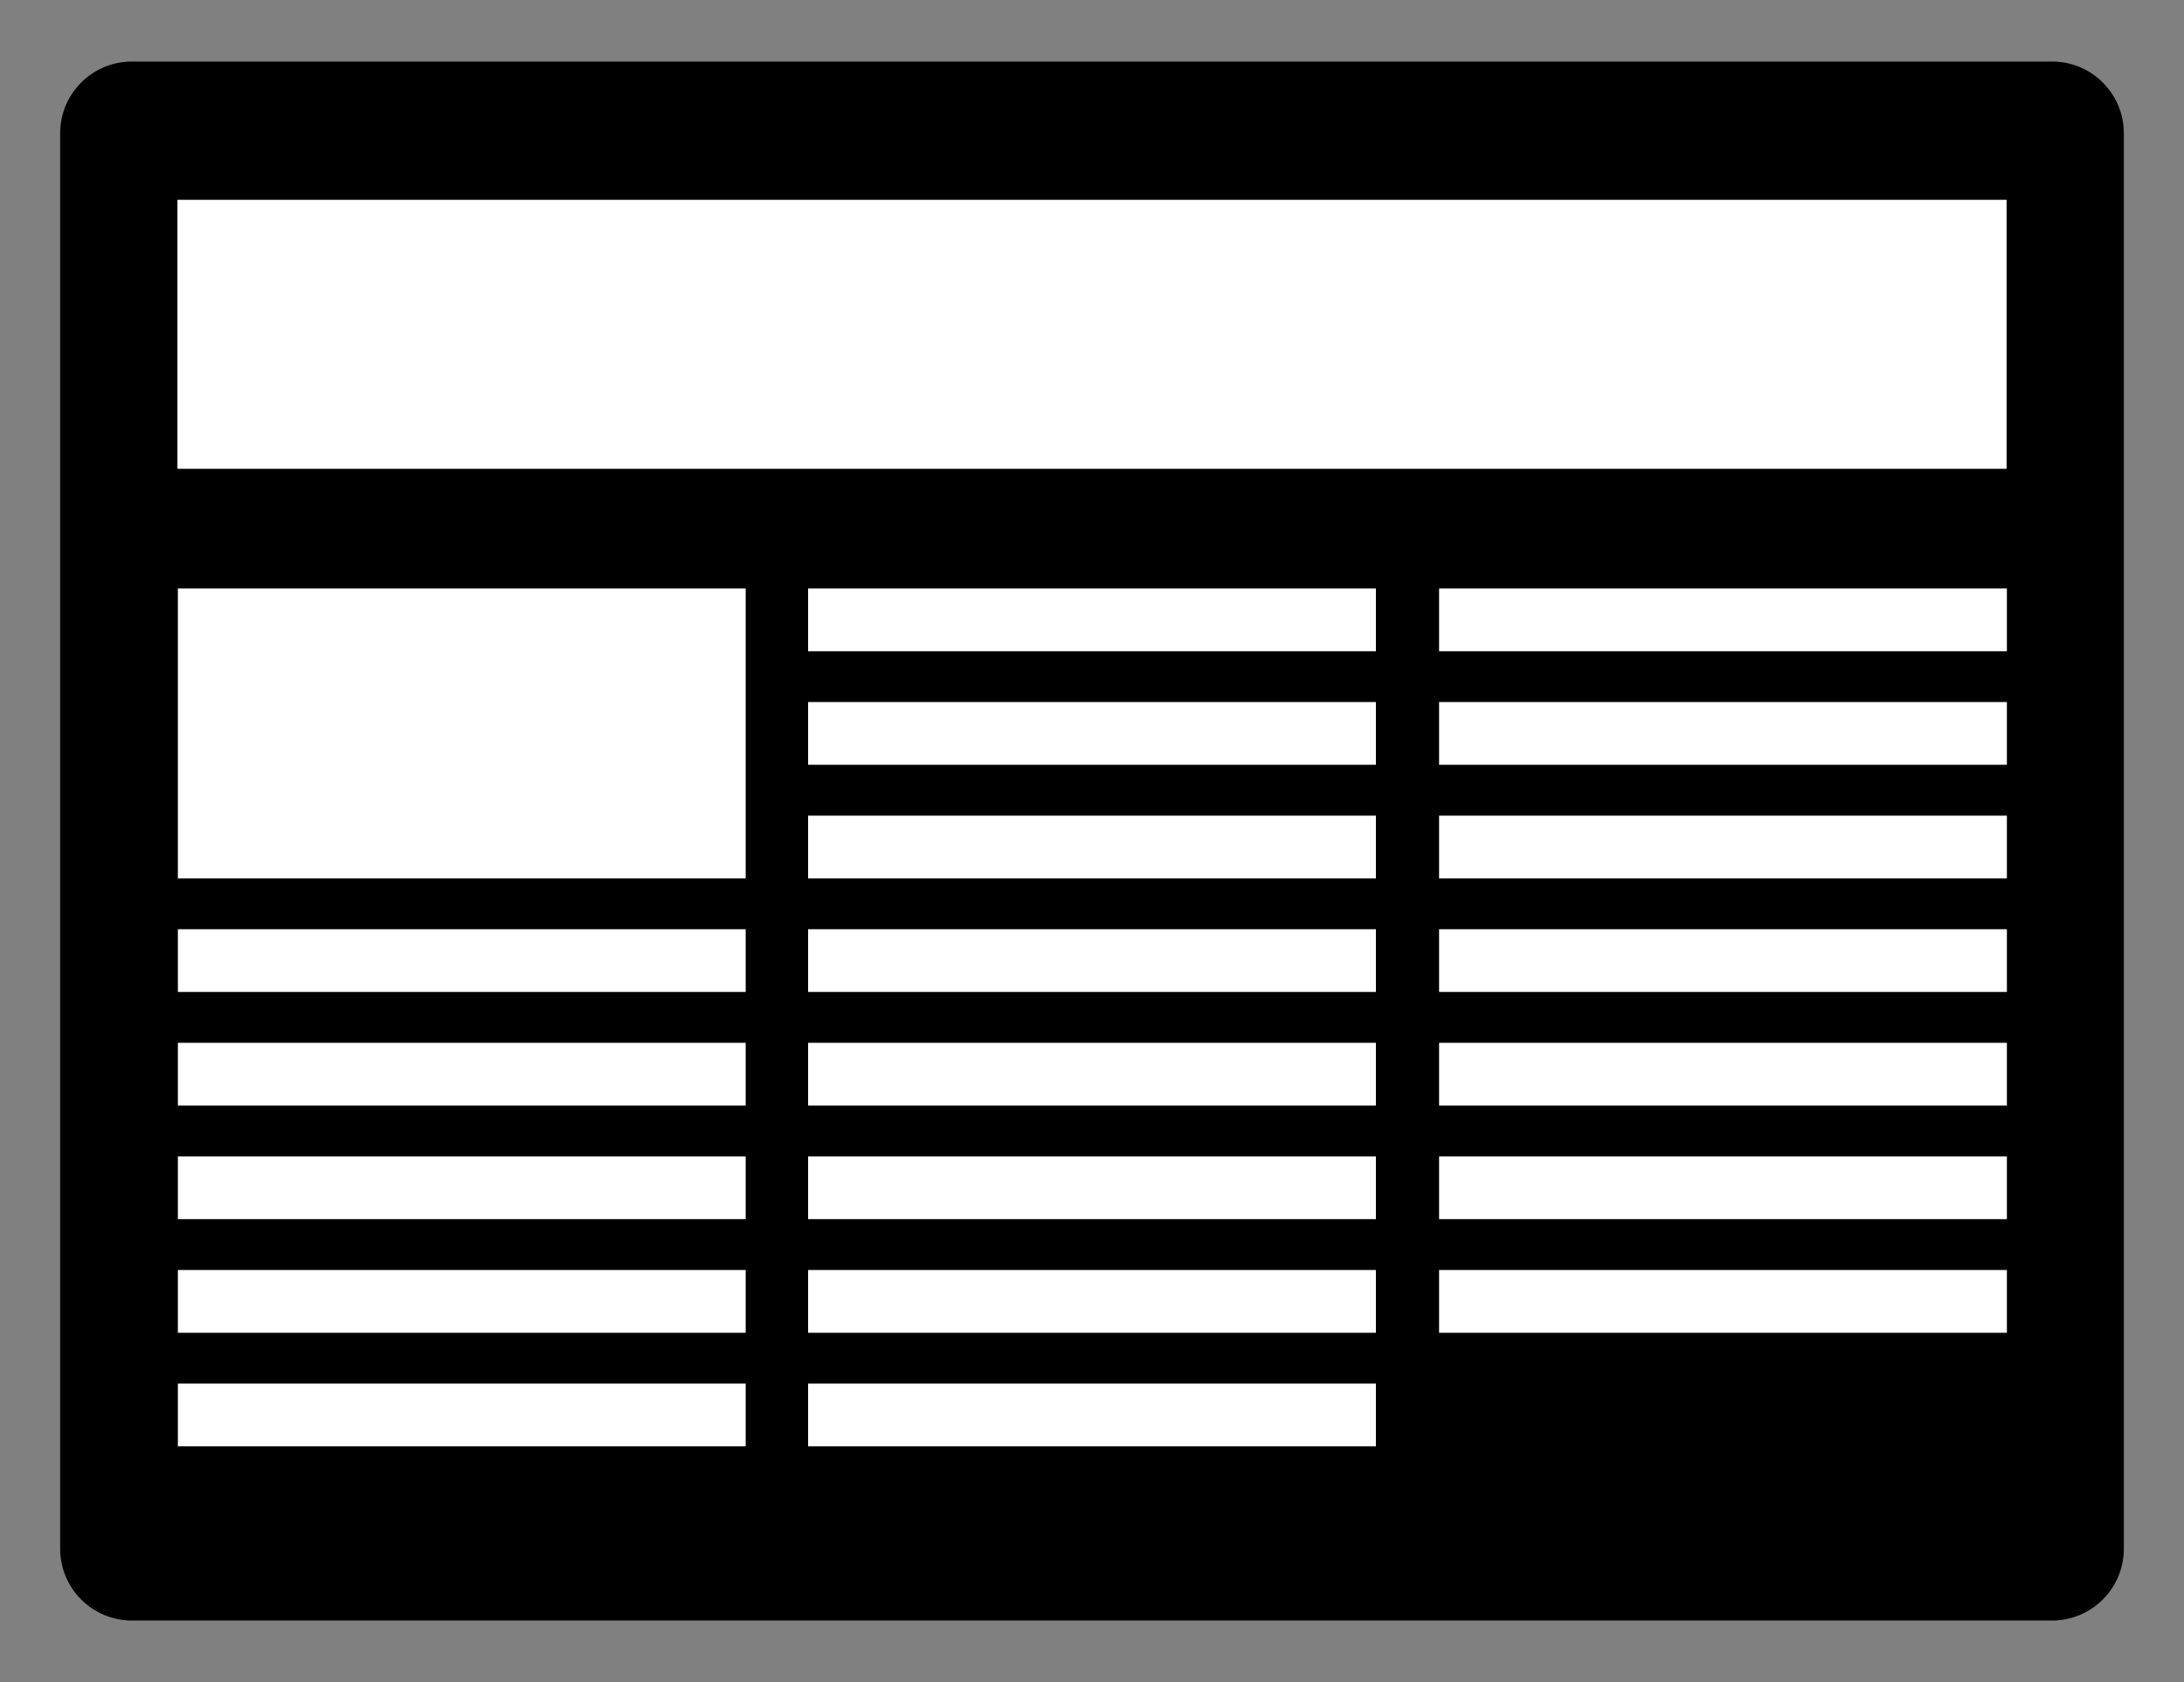 <?xml version="1.0" encoding="utf-8"?>
<!-- Generator: Adobe Illustrator 16.0.0, SVG Export Plug-In . SVG Version: 6.00 Build 0)  -->
<!DOCTYPE svg PUBLIC "-//W3C//DTD SVG 1.1//EN" "http://www.w3.org/Graphics/SVG/1.1/DTD/svg11.dtd">
<svg version="1.1" xmlns="http://www.w3.org/2000/svg" xmlns:xlink="http://www.w3.org/1999/xlink" x="0px" y="0px"
	 width="299.991px" height="231px" viewBox="0 0 299.991 231" enable-background="new 0 0 299.991 231" xml:space="preserve">
<rect x="0" y="0" width="299.991" height="231" fill="#808080" stroke="none"/>
<g id="Calque_2">
	<rect x="18.618" y="20" fill="#FFFFFF" width="266.5" height="186"/>
</g>
<g id="Calque_1">
	<path d="M281.877,8.452H18.116c-5.444,0-9.853,4.413-9.853,9.854v194.389c0,5.441,4.408,9.854,9.853,9.854h263.762
		c5.436,0,9.85-4.412,9.85-9.854V18.306C291.727,12.865,287.313,8.452,281.877,8.452z M24.373,27.44h251.249v36.945H24.373V27.44z
		 M102.427,198.628H24.433v-8.621h77.994V198.628z M102.427,183.032H24.433v-8.625h77.994V183.032z M102.427,167.429H24.433v-8.621
		h77.994V167.429z M102.427,151.833H24.433v-8.625h77.994V151.833z M102.427,136.229H24.433v-8.621h77.994V136.229z
		 M102.427,120.634H24.433V80.81h77.994V120.634z M188.993,198.628H111v-8.621h77.992V198.628z M188.993,183.032H111v-8.625h77.992
		V183.032z M188.993,167.429H111v-8.621h77.992V167.429z M188.993,151.833H111v-8.625h77.992V151.833z M188.993,136.229H111v-8.621
		h77.992V136.229z M188.993,120.634H111v-8.625h77.992V120.634z M188.993,105.03H111v-8.621h77.992V105.03z M188.993,89.435H111
		V80.81h77.992V89.435z M275.665,183.032H197.67v-8.625h77.994V183.032z M275.665,167.429H197.67v-8.621h77.994V167.429z
		 M275.665,151.833H197.67v-8.625h77.994V151.833z M275.665,136.229H197.67v-8.621h77.994V136.229z M275.665,120.634H197.67v-8.625
		h77.994V120.634z M275.665,105.03H197.67v-8.621h77.994V105.03z M275.665,89.435H197.67V80.81h77.994V89.435z"/>
</g>
</svg>
